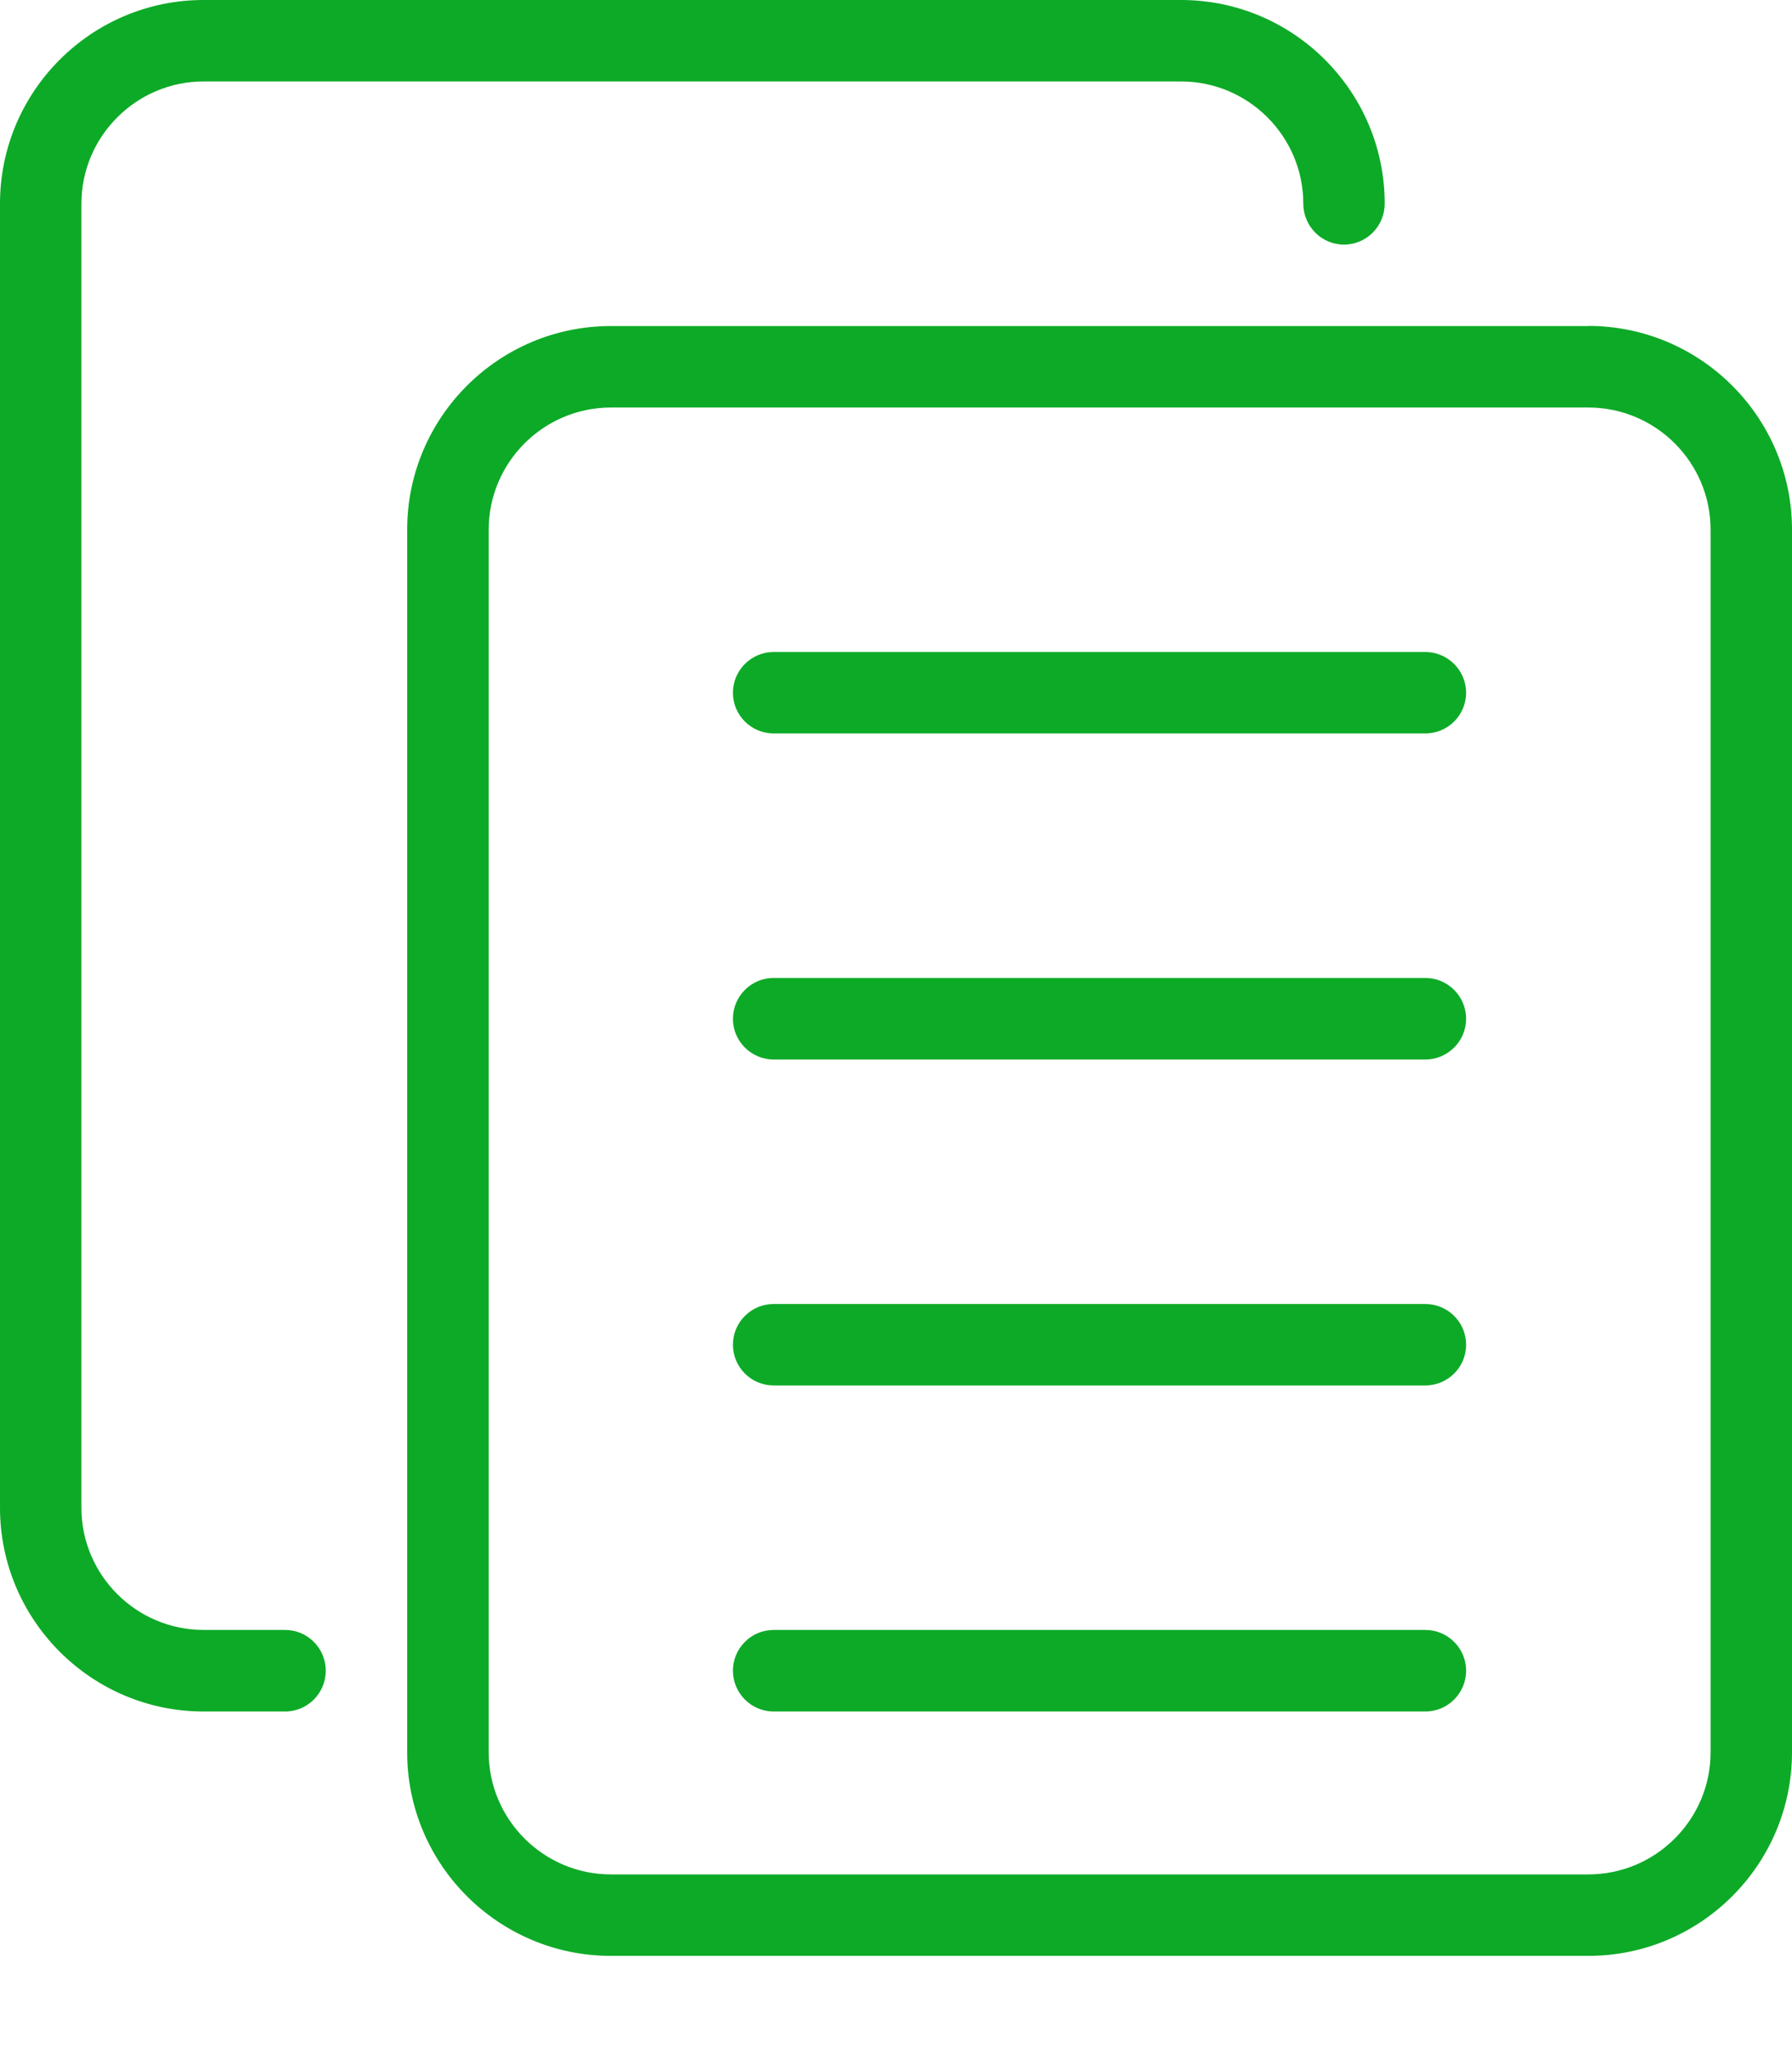 <svg xmlns="http://www.w3.org/2000/svg" width="14" height="16" viewBox="0 0 14 16">
    <g fill="none" fill-rule="evenodd">
        <g fill="#0DAA27">
            <g>
                <g>
                    <g>
                        <g>
                            <g>
                                <path d="M4.773 3.182c-.526 0-.955.428-.955.954v9.546c0 .526.429.954.955.954h7.636c.526 0 .955-.428.955-.954V4.136c0-.526-.429-.954-.955-.954H4.773zm7.636-.637c.877 0 1.591.714 1.591 1.591v9.546c0 .877-.714 1.59-1.59 1.59H4.772c-.877 0-1.591-.713-1.591-1.59V4.136c0-.877.714-1.59 1.59-1.59h7.637zM9.227 0c.877 0 1.591.713 1.591 1.59 0 .176-.142.32-.318.32-.176 0-.318-.144-.318-.32 0-.525-.429-.954-.955-.954H1.591c-.526 0-.955.429-.955.955v10.182c0 .526.429.954.955.954h.636c.176 0 .318.143.318.318 0 .176-.142.319-.318.319h-.636C.714 13.364 0 12.65 0 11.773V1.59C0 .713.714 0 1.59 0h7.637zm1.91 10.818H6.044c-.175 0-.318-.142-.318-.318 0-.176.143-.318.318-.318h5.091c.176 0 .319.142.319.318 0 .176-.143.318-.319.318m0 2.546h-5.09c-.176 0-.319-.143-.319-.319 0-.175.143-.318.318-.318h5.091c.176 0 .319.143.319.318 0 .176-.143.319-.319.319m0-5.091h-5.09c-.176 0-.319-.143-.319-.318 0-.176.143-.319.318-.319h5.091c.176 0 .319.143.319.319 0 .175-.143.318-.319.318m0-2.546h-5.09c-.176 0-.319-.142-.319-.318 0-.175.143-.318.318-.318h5.091c.176 0 .319.143.319.318 0 .176-.143.318-.319.318" transform="translate(-329 -362) translate(15 103) translate(0 79) translate(1) translate(16 180) translate(297)"/>
                            </g>
                        </g>
                    </g>
                </g>
            </g>
        </g>
    </g>
</svg>
